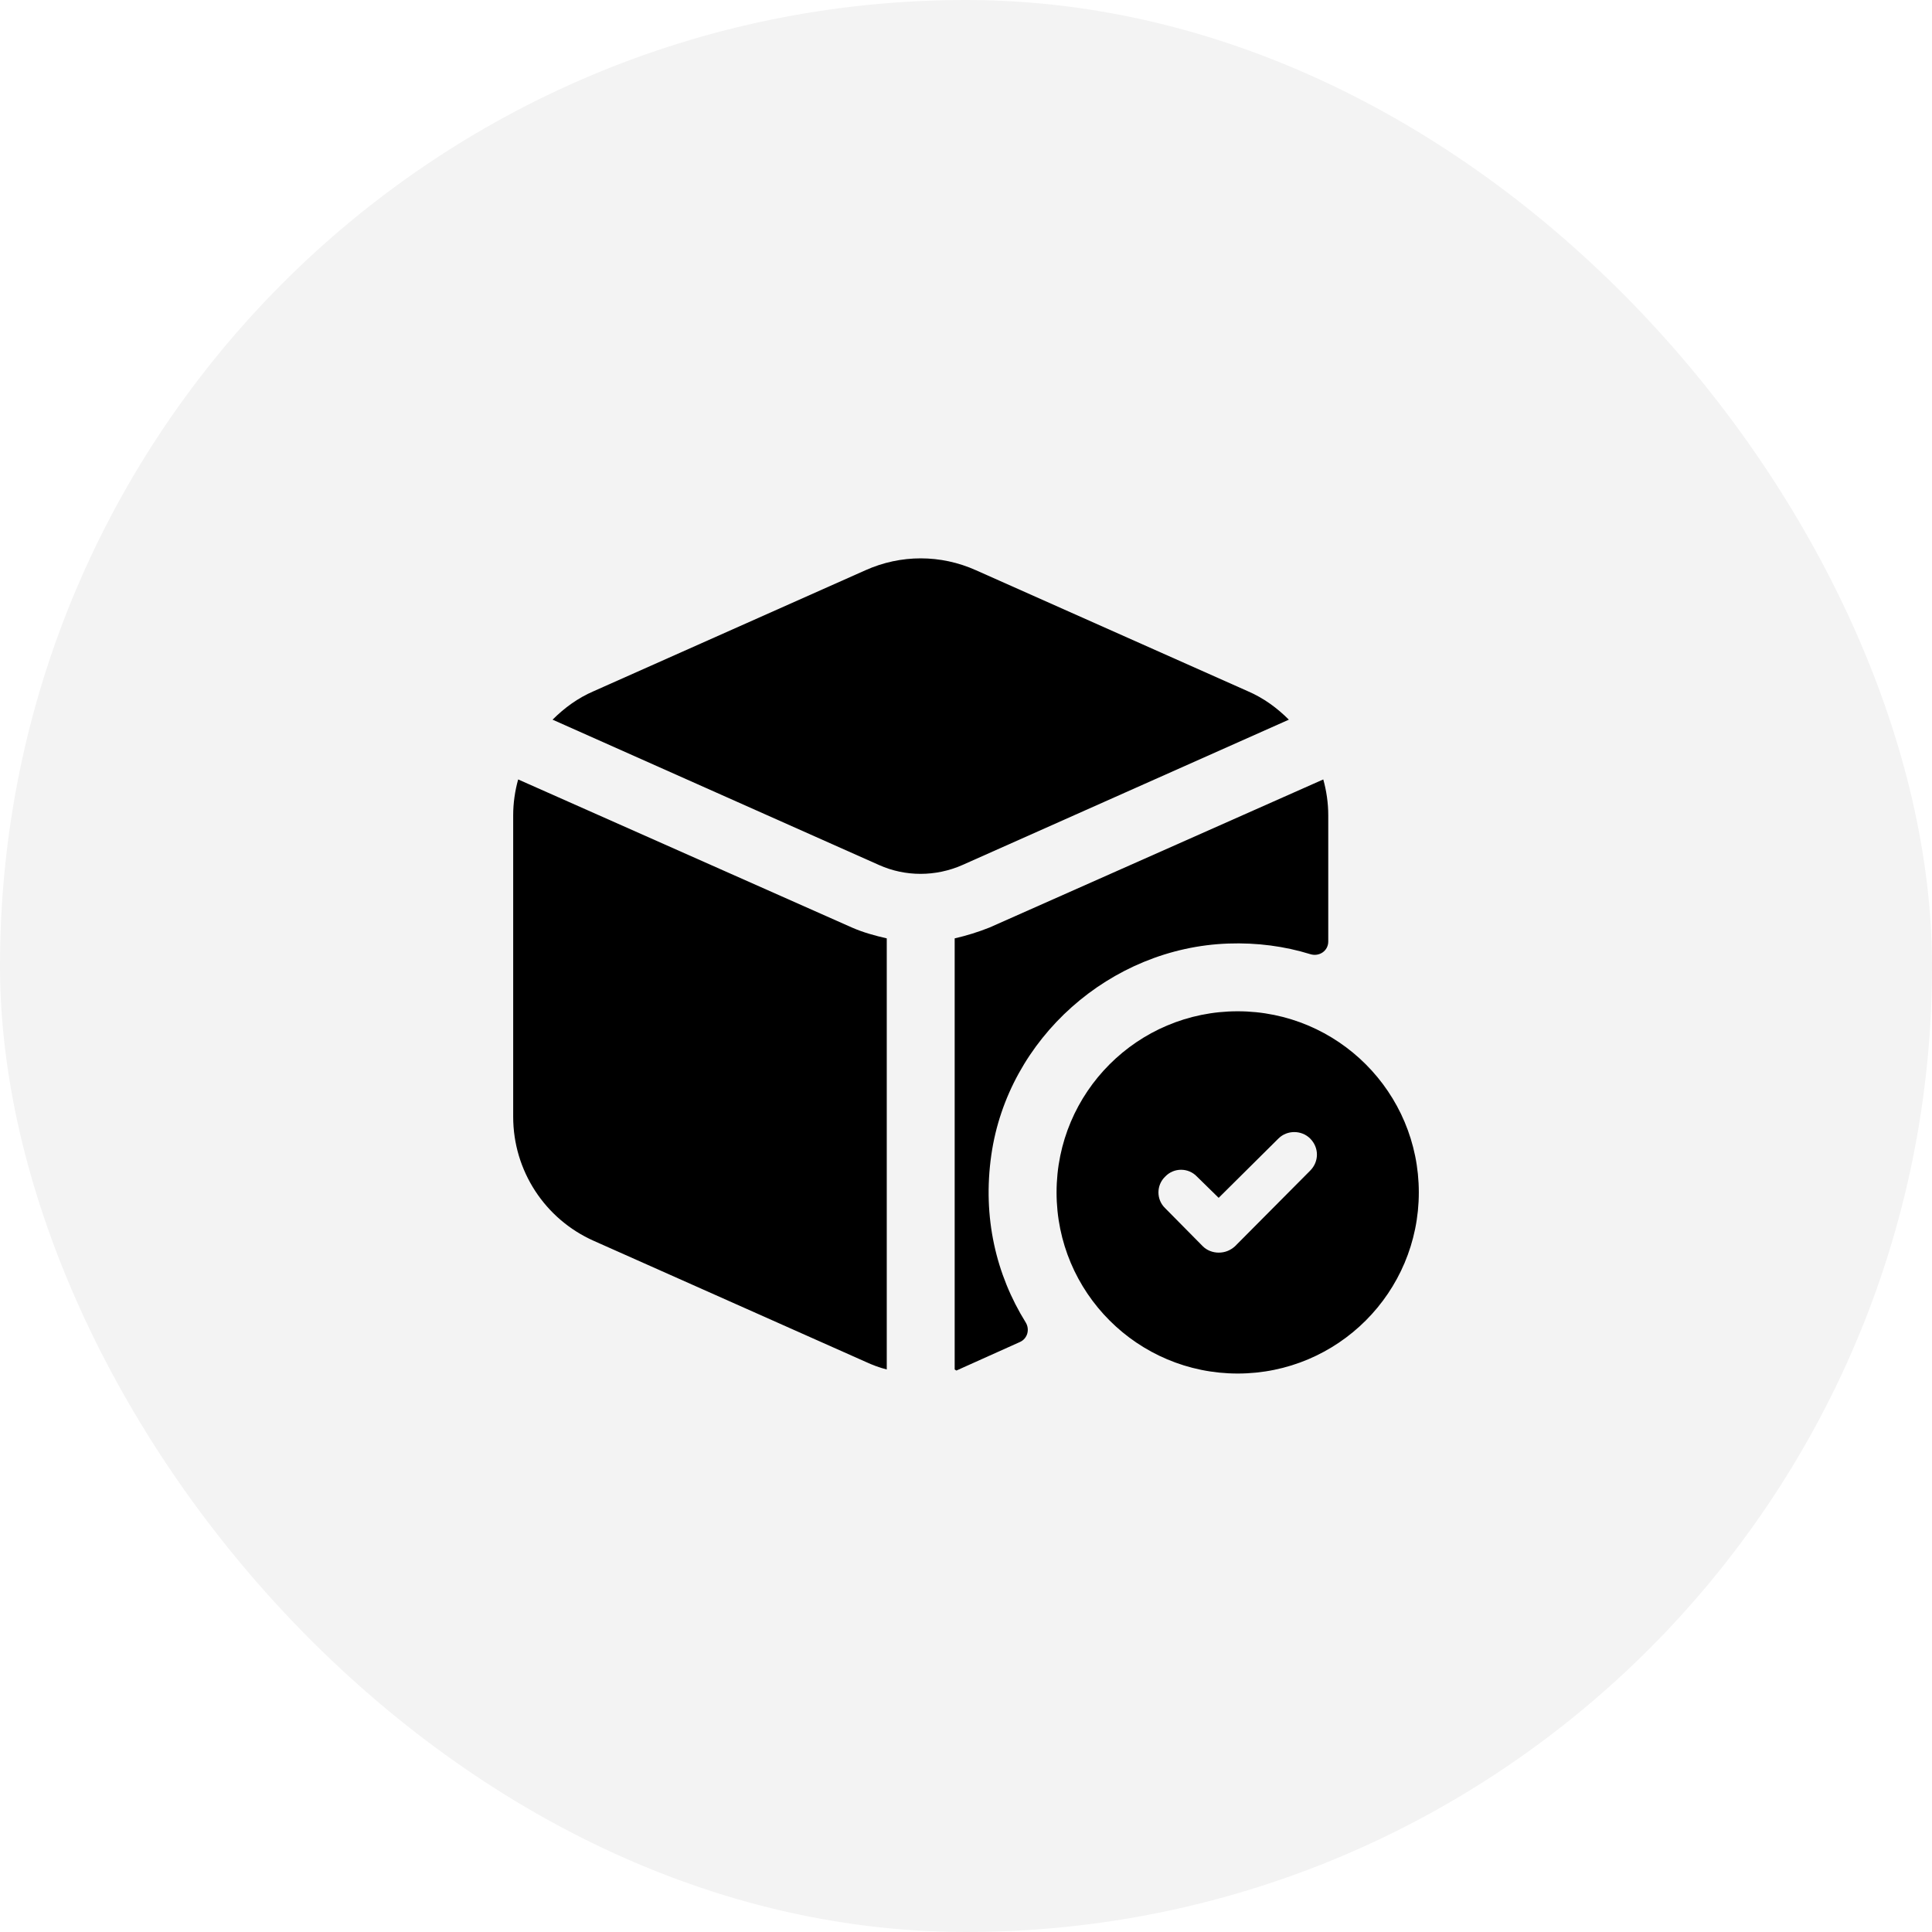 <svg width="64" height="64" viewBox="0 0 64 64" fill="none" xmlns="http://www.w3.org/2000/svg">
<rect width="64" height="64" rx="32" fill="black" fill-opacity="0.05"/>
<path d="M28.22 30.725C28.595 30.89 28.985 30.995 29.375 31.085V45.365C29.135 45.305 28.895 45.215 28.67 45.11L19.67 41.105C18.05 40.385 17 38.78 17 36.995V27.005C17 26.6 17.06 26.195 17.165 25.82L28.22 30.725ZM42.695 23.84C42.305 23.45 41.855 23.12 41.33 22.895L32.33 18.89C31.16 18.365 29.84 18.365 28.67 18.89L19.67 22.895C19.145 23.12 18.695 23.45 18.305 23.84L29.12 28.655C29.99 29.045 30.995 29.045 31.88 28.655L42.695 23.84ZM32.838 38.264C33.39 34.392 36.783 31.392 40.691 31.256C41.645 31.223 42.554 31.345 43.406 31.608C43.702 31.7 44 31.499 44 31.19V27.005C44 26.6 43.94 26.195 43.835 25.82L32.78 30.725C32.405 30.875 32.015 30.995 31.625 31.085V45.365C31.654 45.383 31.653 45.383 31.682 45.401L33.788 44.455C34.038 44.342 34.121 44.037 33.975 43.803C32.995 42.225 32.544 40.322 32.838 38.264ZM47 39.5C47 42.815 44.315 45.5 41 45.5C37.685 45.5 35 42.815 35 39.5C35 36.185 37.685 33.5 41 33.5C44.315 33.5 47 36.185 47 39.5ZM43.4 37.715C43.115 37.43 42.635 37.43 42.35 37.715L40.37 39.68L39.65 38.975C39.365 38.675 38.885 38.675 38.6 38.975C38.3 39.26 38.3 39.74 38.6 40.025L39.845 41.285C39.98 41.42 40.175 41.495 40.37 41.495C40.58 41.495 40.76 41.42 40.91 41.285L43.4 38.78C43.7 38.48 43.7 38.015 43.4 37.715Z" fill="black"/>
</svg>
